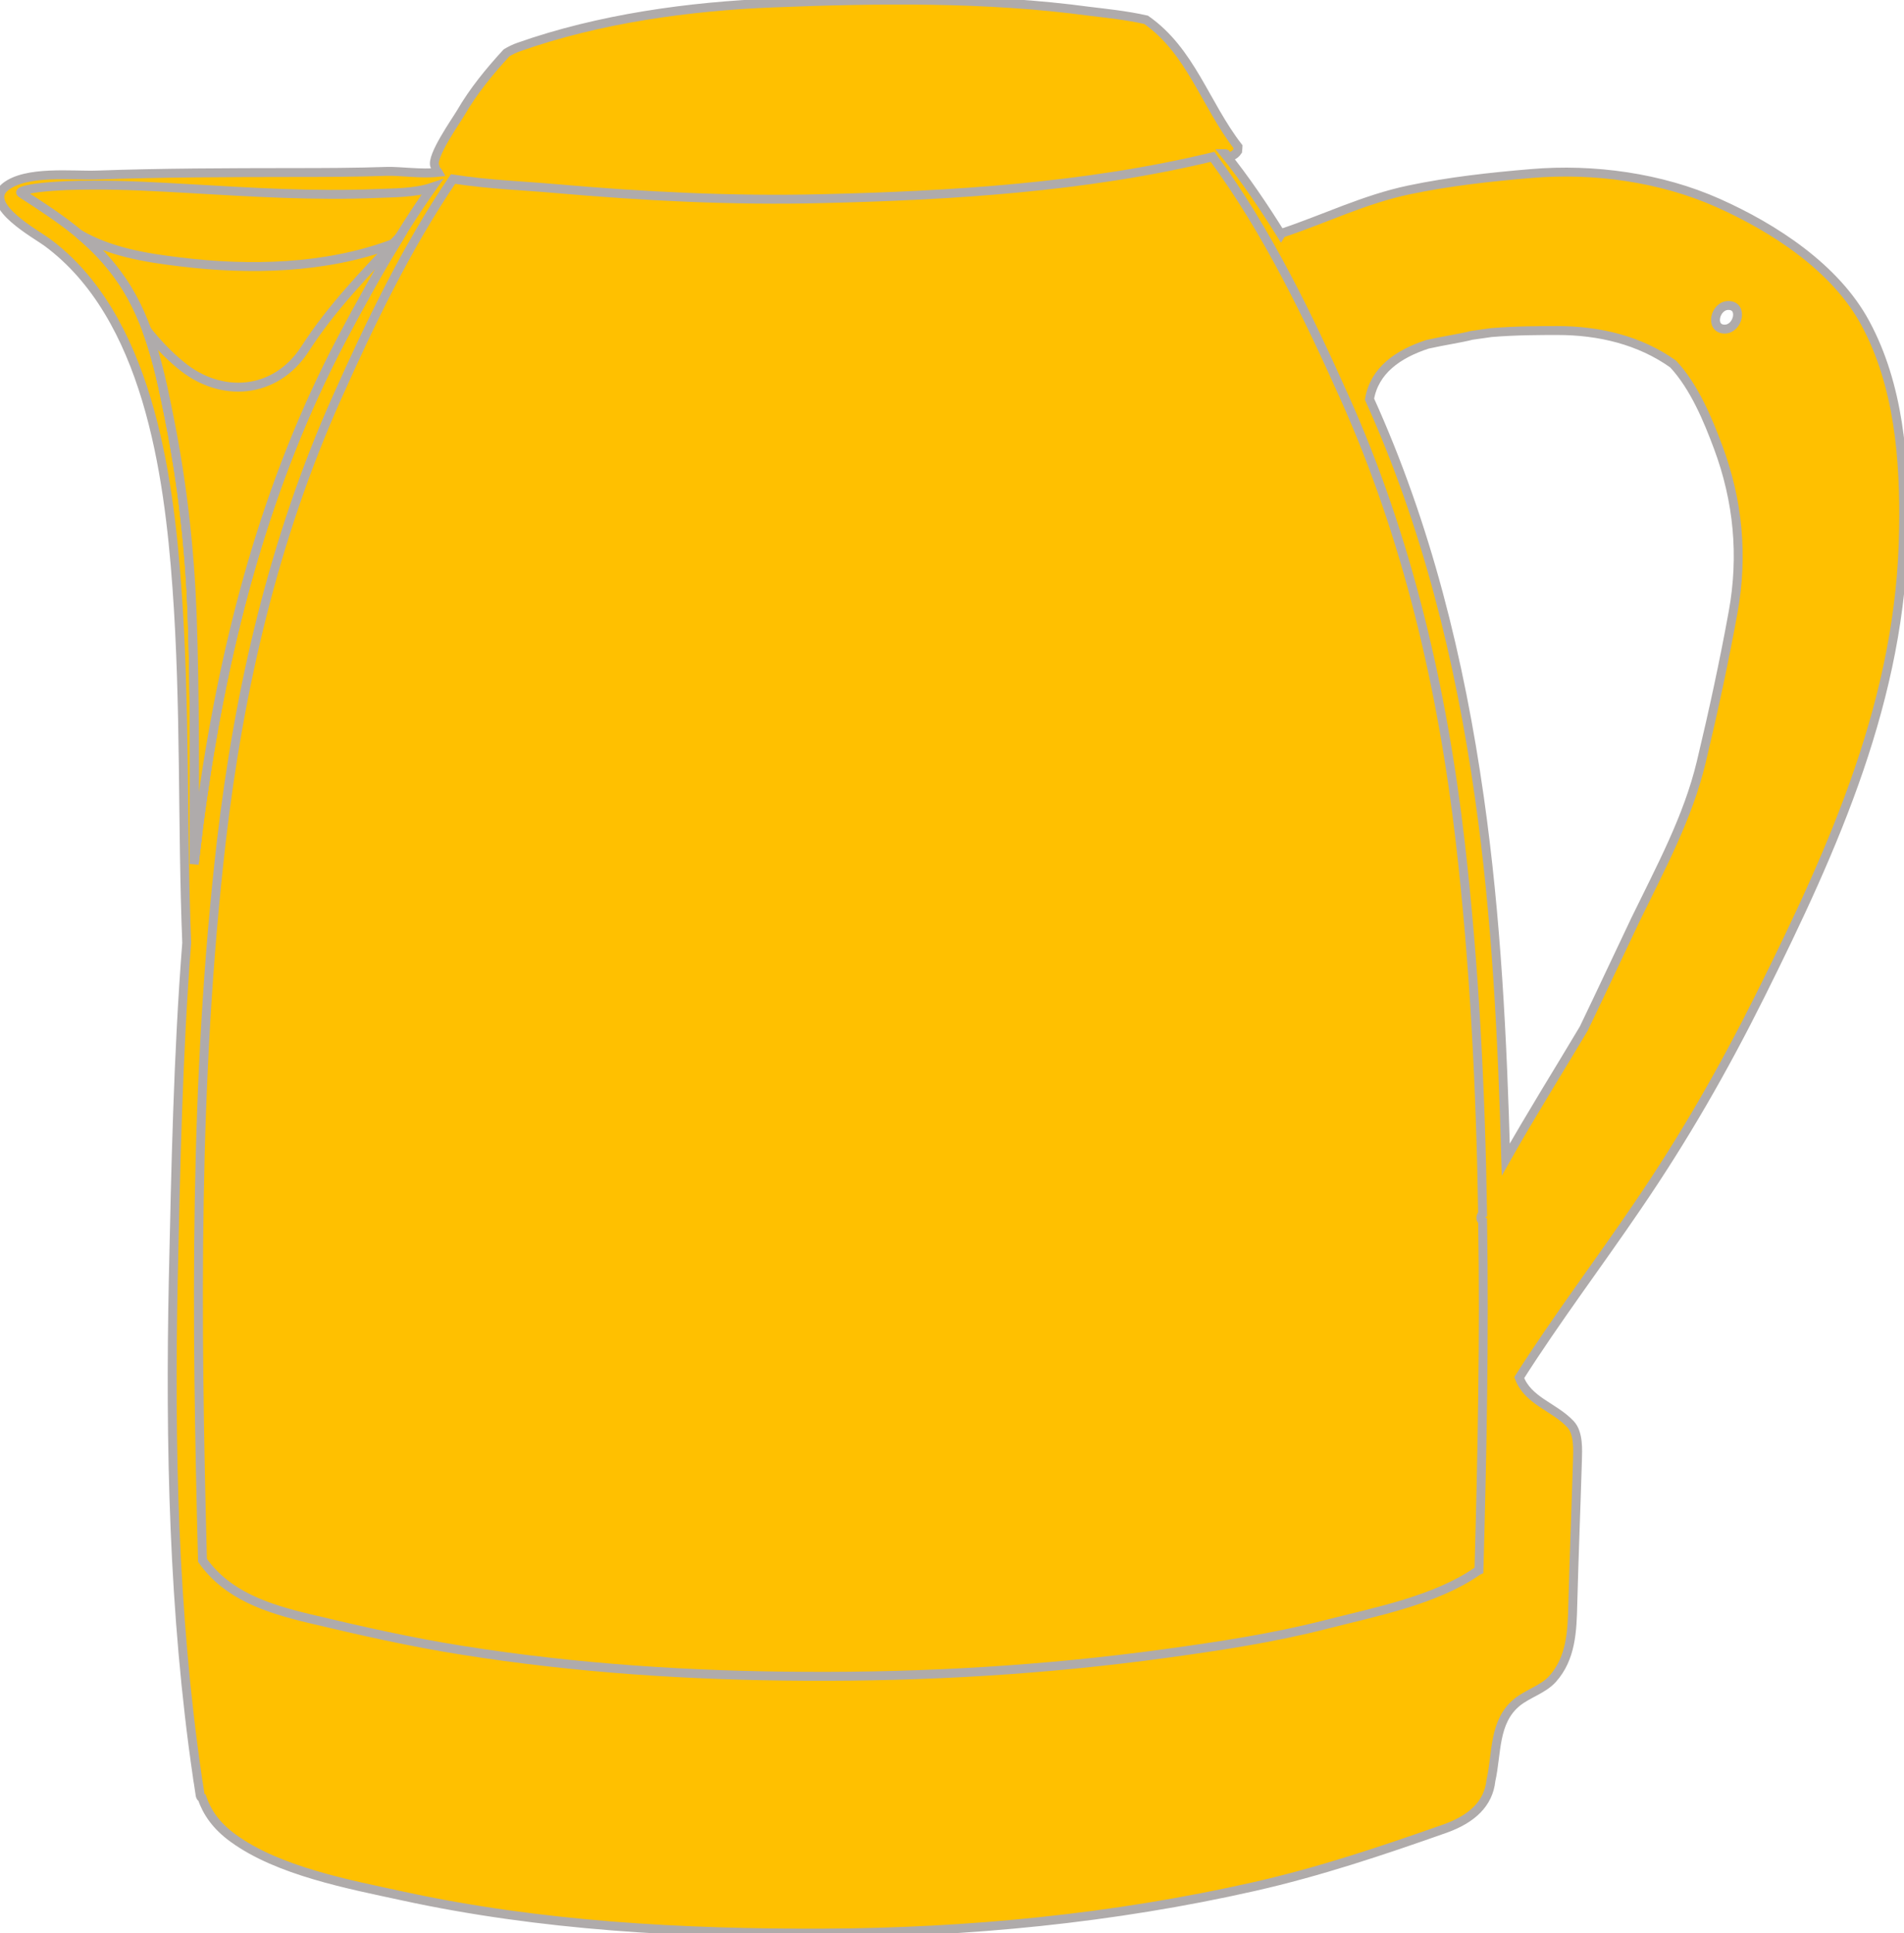 <svg width="213.63" height="216.8" viewBox="0 0 213.63 216.8" xmlns="http://www.w3.org/2000/svg" xmlns:xlink="http://www.w3.org/1999/xlink" xml:space="preserve" overflow="hidden"><style>
.MsftOfcThm_Background2_lumMod_75_Stroke_v2 {
 stroke:#AFABAB; 
}
</style>
<defs></defs><path d="M209.3 36.26C205.95 30.03 199.04 25.56 192.76 22.76 186.34 19.9 178.8 18.87 171.83 19.46 167.2 19.85 162.62 20.35 158.09 21.3 153.1 22.35 148.7 24.52 143.92 26.12 143.86 26.14 143.78 26.2 143.73 26.28 141.78 23.16 139.72 20.1 137.42 17.24 137.46 17.24 137.48 17.24 137.48 17.24L137.53 17.26C137.86 17.81 138.55 17.43 138.87 16.94 138.89 16.78 138.89 16.61 138.9 16.45 135.19 11.64 133.61 5.73 128.59 2.22 126.37 1.72 124.08 1.49 122.27 1.27 110.67-0.3 98.46-0.13 86.79 0.33 77.32 0.7 67.19 2.1 58.19 5.28 57.71 5.45 57.26 5.67 56.83 5.93 54.93 8 53.12 10.2 51.7 12.65 51.17 13.55 48.34 17.55 48.78 18.61 48.86 18.78 48.89 18.95 48.91 19.12 48.91 19.14 48.93 19.14 48.93 19.14 49.07 19.16 49.12 19.24 49.17 19.33 47.3 19.54 44.92 19.18 43.4 19.22 39.88 19.34 36.32 19.35 32.78 19.35 25.49 19.36 18.18 19.37 10.88 19.63 8.19 19.73 2.9 19.08 0.57 20.98-1.91 23.02 4.13 26.31 5.27 27.16 16.52 35.45 18.92 53.02 19.85 65.88 20.82 79.14 20.42 92.46 20.95 105.74 19.97 118.32 19.72 130.93 19.44 143.55 19.06 162 19.46 180.94 22.14 199.25 22.17 199.5 22.21 199.77 22.26 200.02 22.32 200.47 22.39 200.92 22.46 201.36 22.5 201.53 22.57 201.62 22.67 201.64 23.23 203.25 24.24 204.76 26.14 206.14 31.2 209.85 39.22 211.35 45.22 212.65 60.65 216 76.64 216.86 92.4 216.8 108.64 216.74 124.9 215.16 140.74 211.58 148.03 209.93 155.08 207.57 162.14 205.08 165.17 204 167.01 202.27 167.28 199.7 167.97 196.67 167.56 193.08 170.21 190.92 171.42 189.94 173.11 189.48 174.18 188.32 176.29 185.98 176.4 182.93 176.47 179.88 176.61 174.52 176.83 169.17 176.99 163.81 177.02 162.6 177.14 160.73 176.21 159.73 174.39 157.78 171.43 157.13 170.46 154.5 174.61 147.98 179.37 141.68 183.68 135.34 188.94 127.65 193.37 119.93 197.52 111.61 205.82 94.95 213.36 78.21 213.58 59.29 213.71 51.52 213.05 43.21 209.3 36.26ZM193.93 34.26C195.63 34.26 195.03 36.91 193.51 36.91 191.81 36.91 192.4 34.26 193.93 34.26ZM194.46 68.64C193.44 74.25 192.21 79.92 190.88 85.47 189.39 91.71 186.29 97.4 183.5 103.14 181.59 107.15 179.67 111.27 177.7 115.36 174.79 120.25 171.76 125.07 168.95 130.05 168.57 116.47 167.91 102.91 165.99 89.44 163.79 73.98 160.08 58.94 153.66 44.77 154.2 41.57 156.82 39.7 160.18 38.61 162.06 38.19 163.92 37.93 165.13 37.61L165.14 37.61C165.86 37.5 166.57 37.4 167.31 37.3 170.12 37.07 172.83 37.07 174.77 37.07 179.4 37.07 183.98 38.15 187.73 40.83 190.13 43.4 191.67 47.19 192.77 50.13 195.03 56.18 195.6 62.35 194.46 68.64Z" class="MsftOfcThm_Background2_lumMod_75_Stroke_v2" stroke="#AFABAB" fill="#FFC000"/><path d="M21.78 96.89C21.83 87.53 21.87 78.18 21.55 68.82 21.29 61.63 20.47 54.43 19.08 47.35 18 41.89 16.87 36.17 13.68 31.49 10.65 27.02 6.79 24.53 2.38 21.67 1.88 21.36 4.37 21.05 4.37 21.05 6.4 20.82 8.39 20.76 10.4 20.76 14 20.74 17.59 20.95 21.19 21.15 28.25 21.56 35.27 22 42.34 21.7 44.03 21.62 46.51 21.67 48.49 21 44.62 26.47 41.32 32.37 38.33 38.01 29.84 54.12 25.31 71.49 22.73 89.43 22.36 91.93 22.07 94.41 21.78 96.89Z" class="MsftOfcThm_Background2_lumMod_75_Stroke_v2" stroke="#AFABAB" fill="#FFC000"/><path d="M165.94 176.12C165.88 176.15 165.79 176.17 165.73 176.23 161.05 179.48 154.27 180.79 148.85 182.17 142.9 183.7 136.81 184.62 130.74 185.45 117.33 187.29 103.84 188.08 90.3 188 77.44 187.94 64.6 187.11 51.89 185.09 46.16 184.19 40.44 182.89 34.8 181.55 29.89 180.38 25.51 178.93 22.72 175 22.02 148.1 21.74 121.21 24.83 94.4 26.83 77.22 30.74 60.32 37.84 44.51 41.41 36.54 45.56 27.81 50.83 20.08 54.79 20.7 58.86 20.84 62.22 21.14 72.22 22.02 82.23 22.53 92.25 22.28 106.61 21.94 121.79 21.03 136.05 17.59 142.21 25.9 146.86 35.67 150.83 44.51 157.93 60.32 161.85 77.22 163.84 94.4 165.44 108.27 166.13 122.17 166.35 136.09 166.33 136.1 166.33 136.1 166.33 136.12 166.05 136.54 166.13 136.8 166.35 136.93 166.56 149.98 166.3 163.05 165.94 176.12Z" class="MsftOfcThm_Background2_lumMod_75_Stroke_v2" stroke="#AFABAB" fill="#FFC000"/><g><path d="M43.84 27.42C36.46 30.14 27.97 30.32 20.26 29.38 16.32 28.91 12.37 28.27 8.89 26.26 10.65 27.73 12.27 29.39 13.69 31.48 16.88 36.16 18 41.89 19.09 47.34 20.48 54.41 21.29 61.62 21.56 68.81 21.89 78.17 21.84 87.52 21.79 96.88 22.08 94.4 22.37 91.92 22.73 89.45 25.31 71.51 29.84 54.14 38.33 38.03 40.23 34.45 42.25 30.78 44.46 27.17 44.25 27.26 44.03 27.35 43.84 27.42Z" class="MsftOfcThm_Background2_lumMod_75_Stroke_v2" stroke="#AFABAB" fill="#FFC000"/></g><g><path d="M34.22 39.14C30.91 44.26 24.74 44.7 20.25 40.93 18.81 39.75 17.59 38.43 16.46 37.02 17.7 40.35 18.4 43.9 19.09 47.36 20.48 54.43 21.29 61.64 21.56 68.83 21.89 78.19 21.84 87.54 21.79 96.9 22.08 94.42 22.37 91.94 22.73 89.47 25.31 71.53 29.84 54.16 38.33 38.05 40.34 34.25 42.5 30.34 44.87 26.51 41.09 30.51 37.22 34.47 34.22 39.14Z" class="MsftOfcThm_Background2_lumMod_75_Stroke_v2" stroke="#AFABAB" fill="#FFC000"/></g></svg>